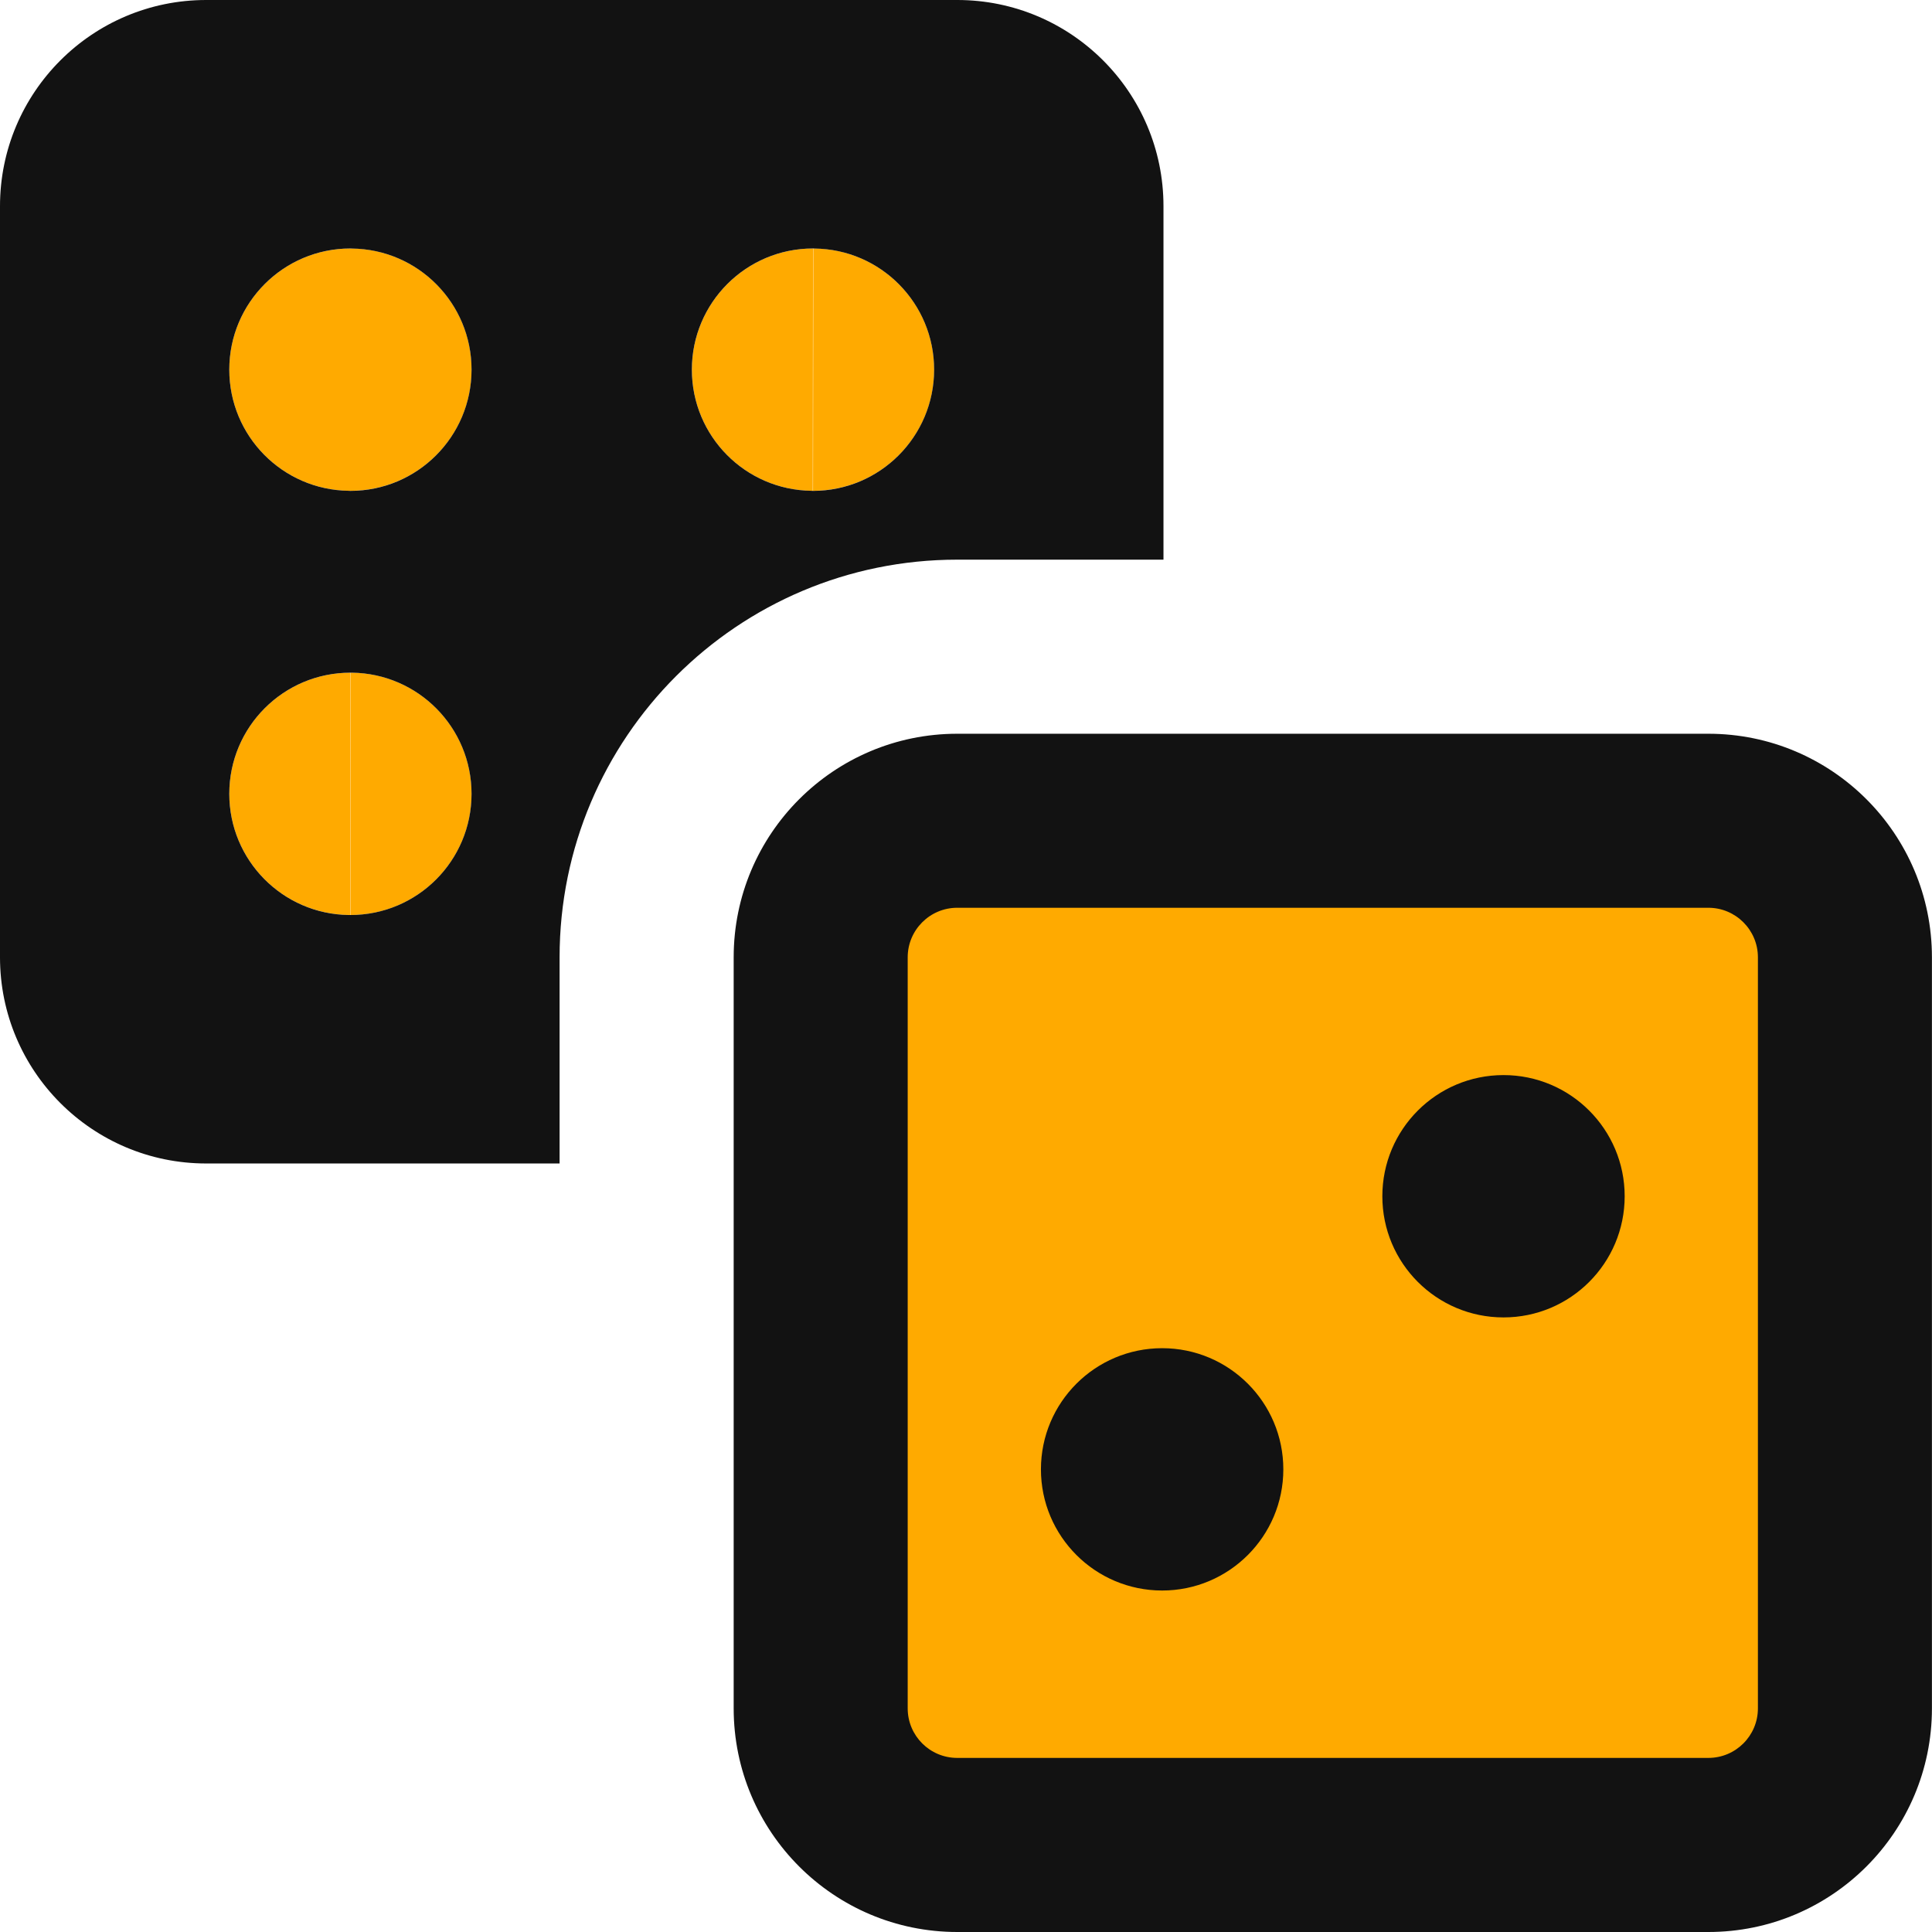 <svg width="28" height="28" viewBox="0 0 28 28" fill="none" xmlns="http://www.w3.org/2000/svg">
<path fill-rule="evenodd" clip-rule="evenodd" d="M5.075 7.113C4.107 7.111 3.323 6.326 3.323 5.357C3.323 4.388 4.109 3.601 5.079 3.601H5.081C6.05 3.603 6.835 4.388 6.835 5.357C6.835 6.327 6.048 7.113 5.079 7.113H5.075ZM24.759 11.895H13.873C12.78 11.895 11.894 12.781 11.894 13.874V24.76C11.894 25.853 12.78 26.739 13.873 26.739H24.759C25.852 26.739 26.738 25.853 26.738 24.76V13.874C26.738 12.781 25.852 11.895 24.759 11.895ZM5.083 9.749C6.051 9.751 6.835 10.537 6.835 11.505C6.835 12.475 6.048 13.261 5.079 13.261L5.083 9.749ZM5.075 13.261C4.107 13.259 3.323 12.473 3.323 11.505C3.323 10.535 4.109 9.749 5.079 9.749L5.075 13.261ZM11.787 3.601C12.755 3.604 13.539 4.389 13.539 5.357C13.539 6.327 12.753 7.113 11.783 7.113M11.779 7.113C10.811 7.111 10.027 6.326 10.027 5.357C10.027 4.388 10.813 3.601 11.783 3.601" fill="#FFAA00"/>
<path fill-rule="evenodd" clip-rule="evenodd" d="M0 2.988C0 1.338 1.338 0 2.988 0H13.874C15.524 0 16.862 1.338 16.862 2.988V8.111H13.873C10.69 8.111 8.11 10.691 8.11 13.874V16.862H2.988C1.338 16.862 0 15.524 0 13.874V2.988ZM3.323 5.357C3.323 6.321 4.098 7.102 5.058 7.113L5.078 7.114C6.048 7.114 6.834 6.327 6.834 5.357C6.834 4.394 6.059 3.612 5.098 3.602L5.079 3.601C4.109 3.601 3.323 4.388 3.323 5.357ZM3.323 11.505C3.323 12.468 4.098 13.25 5.058 13.261L5.078 13.261C6.048 13.261 6.834 12.475 6.834 11.505C6.834 10.542 6.059 9.76 5.098 9.749L5.079 9.749C4.109 9.749 3.323 10.535 3.323 11.505ZM10.027 5.357C10.027 6.321 10.802 7.102 11.763 7.113L11.782 7.114C12.752 7.114 13.538 6.327 13.538 5.357C13.538 4.394 12.763 3.612 11.803 3.602L11.783 3.601C10.813 3.601 10.027 4.388 10.027 5.357ZM13.873 10.634C12.084 10.634 10.633 12.085 10.633 13.874V24.759C10.633 26.549 12.084 28 13.873 28H24.759C26.548 28 27.999 26.549 27.999 24.759V13.874C27.999 12.085 26.548 10.634 24.759 10.634H13.873ZM13.155 13.874C13.155 13.478 13.477 13.156 13.873 13.156H24.759C25.155 13.156 25.477 13.478 25.477 13.874V24.759C25.477 25.156 25.155 25.477 24.759 25.477H13.873C13.477 25.477 13.155 25.156 13.155 24.759V13.874ZM20.034 17.337C20.034 16.367 20.82 15.581 21.79 15.581C22.76 15.581 23.546 16.367 23.546 17.337C23.546 18.307 22.76 19.093 21.79 19.093C20.82 19.093 20.034 18.307 20.034 17.337ZM16.843 19.539C15.873 19.539 15.086 20.325 15.086 21.295C15.086 22.265 15.873 23.051 16.843 23.051C17.812 23.051 18.599 22.265 18.599 21.295C18.599 20.325 17.812 19.539 16.843 19.539Z" fill="#121212"/>
</svg>
